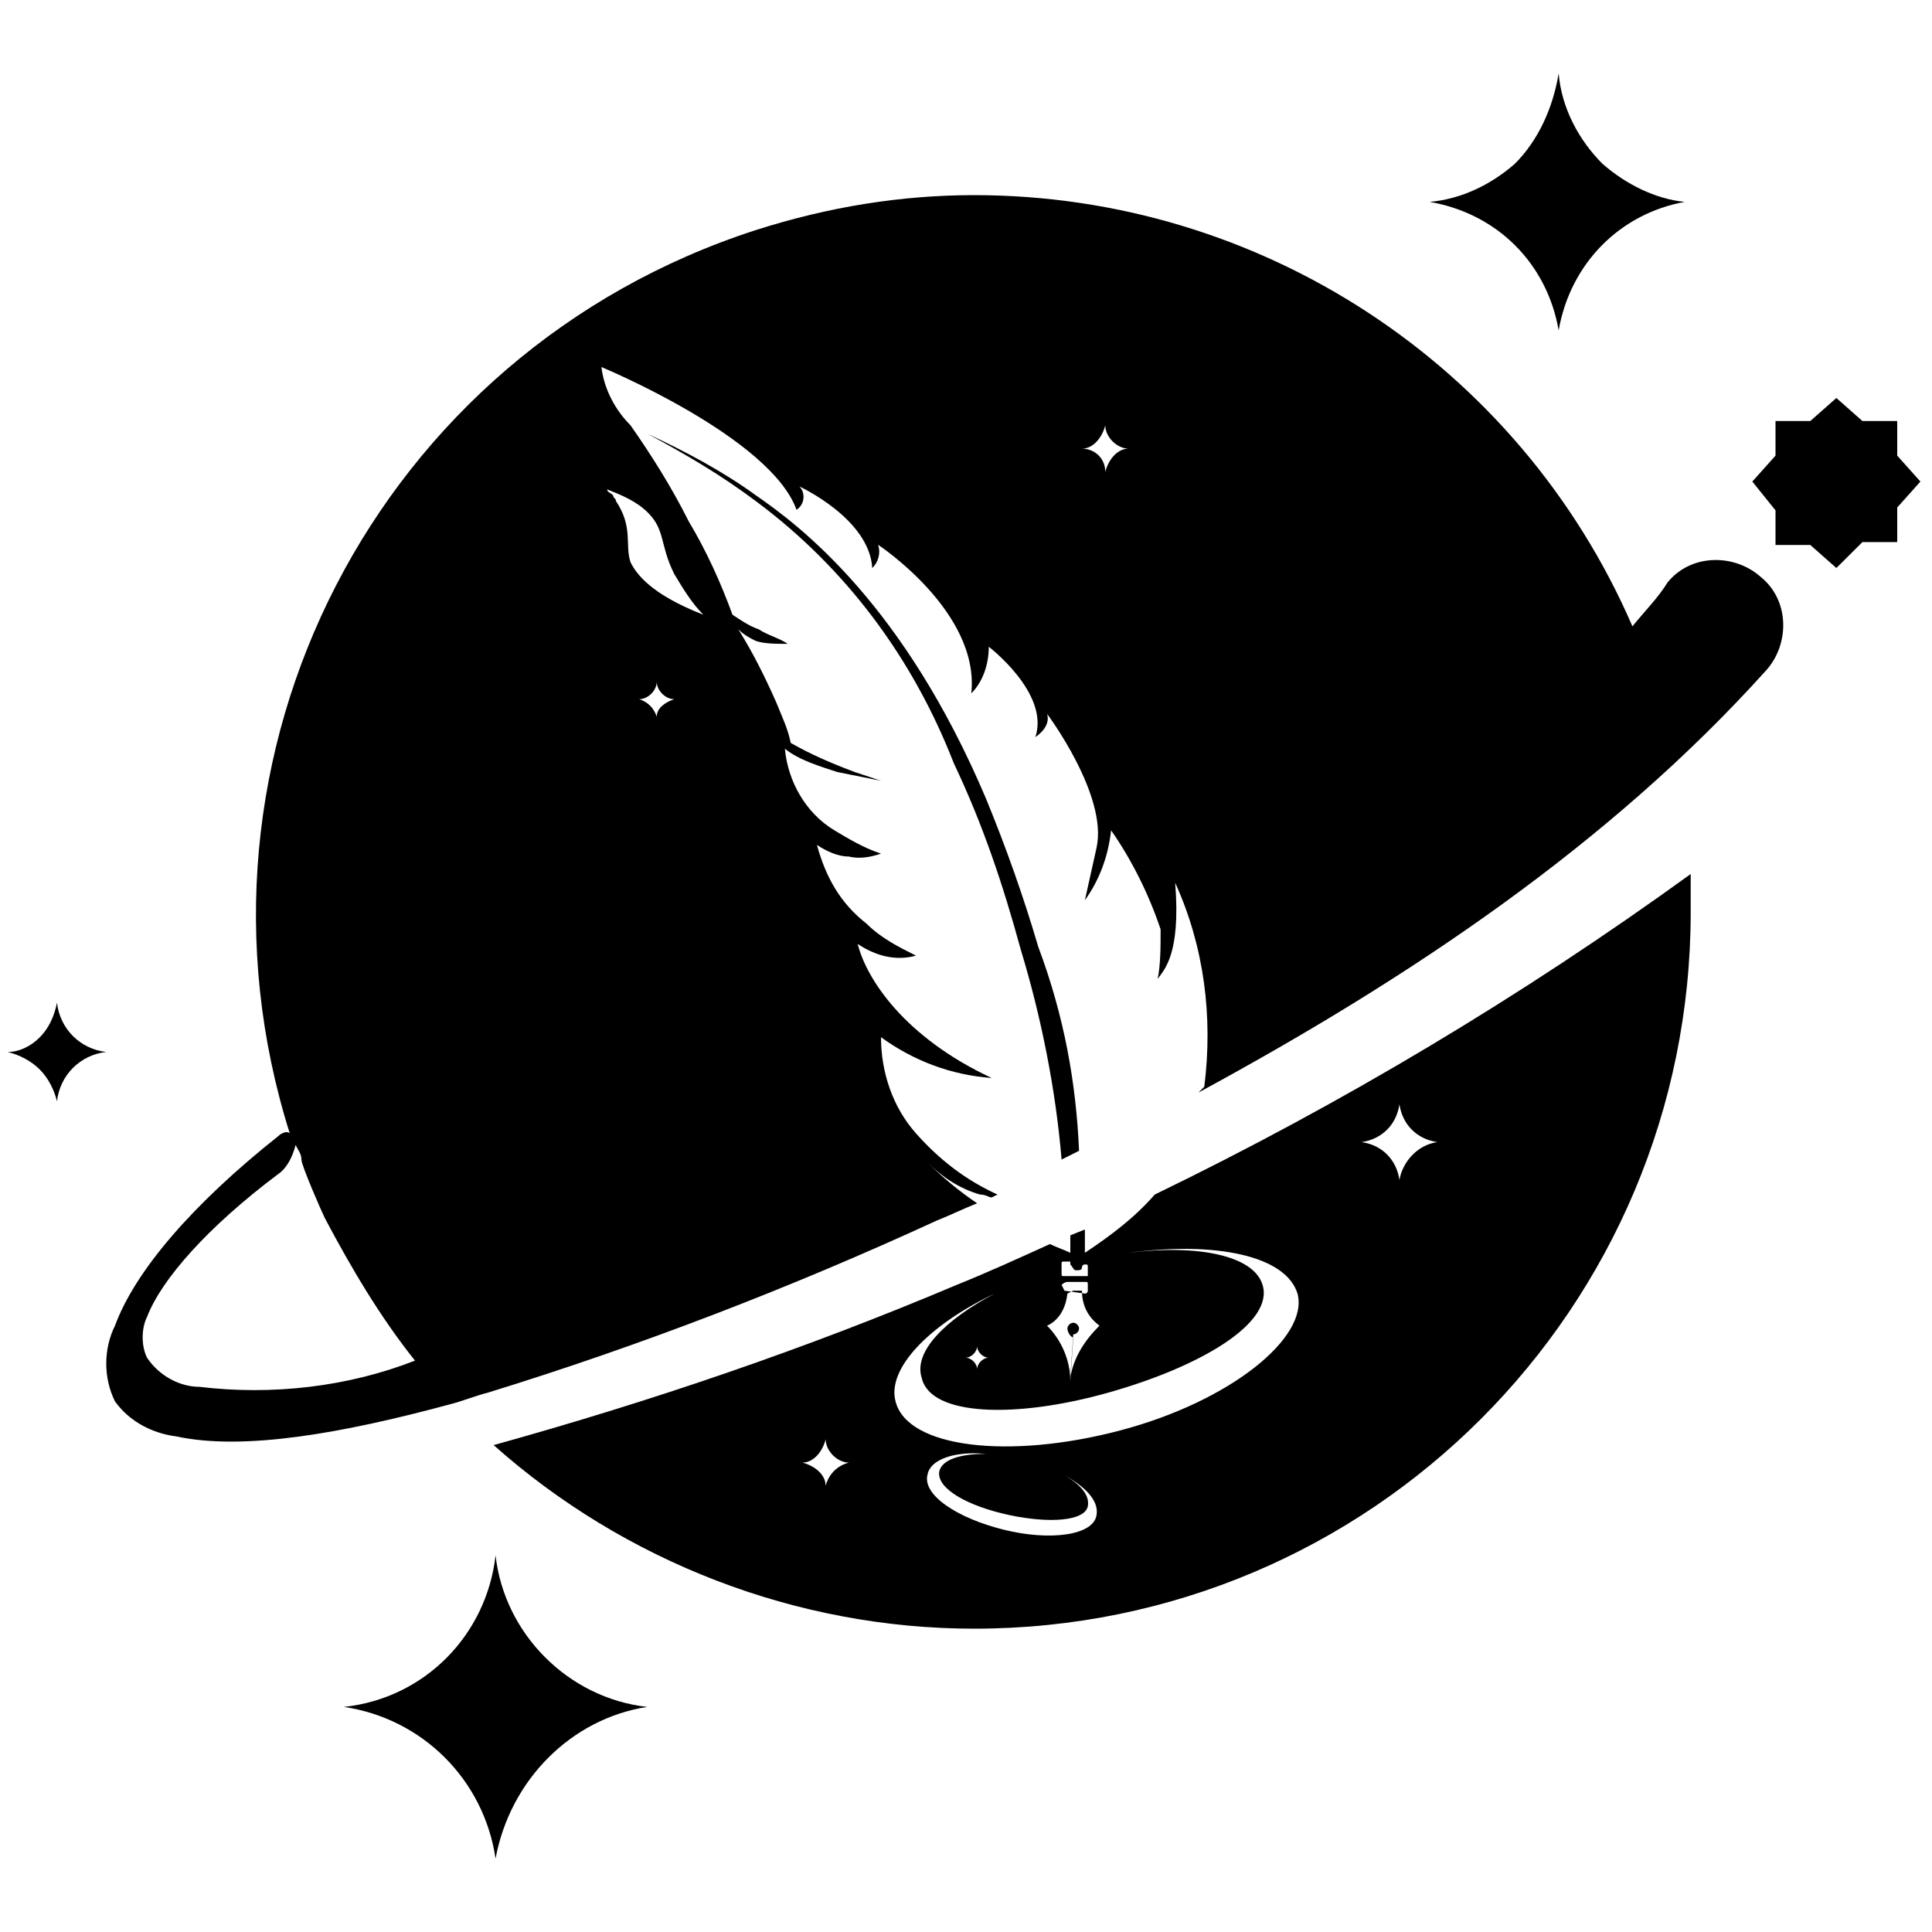 <?xml version="1.0" encoding="UTF-8"?>
<svg width="1000px" height="1000px" viewBox="0 0 1000 1000" version="1.1" xmlns="http://www.w3.org/2000/svg" xmlns:xlink="http://www.w3.org/1999/xlink">
    <title>Artboard</title>
    <g id="Artboard" stroke="none" stroke-width="1" fill="none" fill-rule="evenodd">
        <g id="Logo" transform="translate(4, 38)" fill="#000000">
            <path d="M568.088,206.272 C569.595,200.24 574.118,194.207 580.148,194.207 C574.118,194.207 568.088,188.175 568.088,182.142 C566.58,188.175 562.057,194.207 556.027,194.207 C562.057,194.207 568.088,198.732 568.088,206.272 Z M720.35,572.748 C721.857,563.699 729.395,554.65 739.948,553.142 C729.395,551.634 721.857,544.093 720.35,533.537 C718.842,544.093 711.304,551.634 700.752,553.142 C711.304,554.65 718.842,562.191 720.35,572.748 Z M423.363,731.102 C424.871,725.069 429.394,720.545 435.424,719.037 C429.394,719.037 423.363,713.004 423.363,706.972 C421.856,713.004 417.333,719.037 411.303,719.037 C417.333,720.545 423.363,725.069 423.363,731.102 Z M501.756,670.776 C501.756,667.76 504.771,664.744 507.786,664.744 C504.771,664.744 501.756,661.728 501.756,658.711 C501.756,661.728 498.741,664.744 495.726,664.744 C498.741,664.744 501.756,667.76 501.756,670.776 Z M549.997,614.976 L546.982,614.976 C545.474,614.976 545.474,614.976 545.474,616.484 C545.474,616.484 545.474,616.484 545.474,616.484 L545.474,621.008 C545.474,622.516 545.474,622.516 546.982,622.516 L546.982,622.516 L553.012,622.516 L559.042,622.516 L559.042,622.516 C559.042,622.516 559.042,622.516 559.042,622.516 L559.042,622.516 L559.042,622.516 L559.042,622.516 L559.042,622.516 L559.042,622.516 L559.042,622.516 L559.042,622.516 L559.042,622.516 L559.042,622.516 L559.042,622.516 L559.042,622.516 L559.042,622.516 L559.042,622.516 L559.042,622.516 L559.042,622.516 L559.042,622.516 L559.042,622.516 L559.042,622.516 L559.042,622.516 L559.042,622.516 L559.042,622.516 L559.042,622.516 L559.042,622.516 L559.042,622.516 L559.042,622.516 L559.042,622.516 L559.042,622.516 L559.042,622.516 L559.042,622.516 L559.042,622.516 L559.042,622.516 L559.042,622.516 L559.042,622.516 L559.042,622.516 L559.042,622.516 L559.042,622.516 L559.042,617.992 C559.042,616.484 559.042,616.484 557.535,616.484 C557.535,616.484 557.535,616.484 557.535,616.484 L557.535,616.484 C557.535,616.484 556.027,616.484 556.027,617.992 C556.027,619.5 554.52,619.5 553.012,619.5 L553.012,619.5 L553.012,619.5 L553.012,619.5 C551.505,619.5 551.505,617.992 549.997,616.484 C549.997,617.992 549.997,616.484 549.997,614.976 L549.997,614.976 Z M546.982,630.057 L546.982,630.057 L546.982,630.057 C546.982,630.057 546.982,630.057 546.982,630.057 L557.535,631.565 L557.535,631.565 C557.535,631.565 559.042,631.565 559.042,630.057 L559.042,628.549 L559.042,628.549 L559.042,628.549 L559.042,627.041 C559.042,625.533 559.042,625.533 557.535,625.533 L557.535,625.533 L557.535,625.533 L554.52,625.533 L553.012,625.533 L553.012,625.533 L548.49,625.533 C546.982,625.533 545.474,627.041 545.474,627.041 C545.474,627.041 545.474,627.041 545.474,627.041 L546.982,630.057 C546.982,628.549 546.982,630.057 546.982,630.057 L546.982,630.057 Z M548.49,631.565 C546.982,645.138 537.937,648.154 537.937,648.154 C545.474,655.695 549.997,666.252 549.997,676.809 L551.505,654.187 C549.997,654.187 548.49,651.171 548.49,649.663 C548.49,648.154 549.997,646.646 551.505,646.646 L551.505,646.646 C553.012,646.646 554.52,648.154 554.52,649.663 C554.52,651.171 553.012,652.679 551.505,652.679 L549.997,675.301 C551.505,664.744 557.535,655.695 565.073,648.154 C559.042,643.63 556.027,637.598 556.027,630.057 L551.505,630.057 L551.505,630.057 L548.49,631.565 Z M510.801,631.565 C476.127,648.154 455.022,670.776 459.544,687.366 C465.575,711.496 518.339,717.528 575.625,702.447 C632.912,687.366 673.616,654.187 667.586,631.565 C661.555,611.959 625.374,604.419 580.148,610.451 L580.148,610.451 C616.329,605.927 644.972,611.959 649.495,627.041 C655.525,646.646 617.837,669.268 569.595,682.841 C521.354,696.415 477.635,694.907 473.112,675.301 C468.59,661.728 485.173,645.138 510.801,631.565 C510.801,631.565 510.801,631.565 510.801,631.565 L510.801,631.565 Z M506.278,714.512 C489.695,713.004 477.635,717.528 476.127,725.069 C473.112,735.626 491.203,747.691 515.324,753.724 C539.444,759.756 562.057,756.74 563.565,746.183 C565.073,737.134 554.52,728.085 536.429,720.545 C536.429,720.545 536.429,720.545 536.429,720.545 C551.505,726.577 560.55,734.118 559.042,741.659 C557.535,749.199 539.444,750.707 518.339,746.183 C497.233,741.659 480.65,732.61 482.158,723.561 C483.665,717.528 492.71,714.512 506.278,714.512 C506.278,716.02 506.278,714.512 506.278,714.512 L506.278,714.512 Z M500.248,63 C647.987,63 782.159,150.472 840.953,286.203 C846.983,278.663 854.521,271.122 859.044,263.581 C871.104,248.5 893.717,248.5 907.285,260.565 C922.361,272.63 922.361,295.252 910.3,308.825 C828.893,399.313 724.872,468.687 616.329,527.504 L619.344,524.488 C623.867,488.293 619.344,452.098 604.269,418.919 C607.284,456.622 598.239,464.163 595.223,468.687 C596.731,461.146 596.731,452.098 596.731,443.049 L596.731,443.049 C590.701,424.951 581.656,406.854 571.103,391.772 C569.595,405.346 565.073,417.411 557.535,427.967 L563.565,400.821 C569.595,373.675 537.937,331.447 537.937,331.447 C539.444,335.972 536.429,340.496 531.907,343.512 C539.444,320.89 507.786,296.76 507.786,296.76 C507.786,305.809 504.771,314.858 498.741,320.89 C503.263,278.663 450.499,243.976 450.499,243.976 C452.007,248.5 450.499,253.024 447.484,256.041 C445.977,230.402 409.796,213.813 409.796,213.813 C412.811,216.829 412.811,222.862 408.288,225.878 C394.72,188.175 307.283,151.98 307.283,151.98 C308.79,164.045 314.82,174.602 322.358,182.142 C332.911,197.224 343.464,213.813 352.509,231.911 C361.554,246.992 369.092,263.581 375.122,280.171 C379.645,283.187 384.167,286.203 388.69,287.711 C393.213,290.728 399.243,292.236 403.765,295.252 C397.735,295.252 391.705,295.252 387.182,293.744 C384.167,292.236 381.152,290.728 378.137,287.711 C385.675,299.776 391.705,311.841 397.735,325.415 C400.75,332.955 403.765,338.988 405.273,346.528 C415.826,352.561 426.378,357.085 438.439,361.61 C442.961,363.118 447.484,364.626 452.007,366.134 C444.469,364.626 436.931,363.118 429.394,361.61 C420.348,358.593 409.796,355.577 402.258,349.545 C403.765,366.134 412.811,382.724 427.886,391.772 C435.424,396.297 442.961,400.821 452.007,403.837 C447.484,405.346 441.454,406.854 435.424,405.346 C429.394,405.346 423.363,402.329 418.841,399.313 C423.363,415.902 430.901,429.476 444.469,440.033 C452.007,447.573 461.052,452.098 470.097,456.622 C459.544,459.638 448.992,456.622 439.946,450.589 C444.469,468.687 464.067,498.85 509.293,519.963 C488.188,518.455 468.59,510.915 452.007,498.85 C452.007,516.947 458.037,535.045 470.097,548.618 C482.158,562.191 495.726,572.748 512.309,580.289 L509.293,581.797 C507.786,581.797 506.278,580.289 503.263,580.289 C492.71,577.272 483.665,571.24 476.127,563.699 C483.665,571.24 492.71,578.78 501.756,584.813 C494.218,587.829 488.188,590.846 480.65,593.862 C405.273,628.549 326.881,658.711 248.488,682.841 C242.458,684.35 234.92,687.366 228.89,688.874 L228.89,688.874 C173.111,703.955 121.855,713.004 87.181,705.463 C75.121,703.955 63.06,697.923 55.523,687.366 C49.492,675.301 49.492,660.22 55.523,648.154 C66.075,619.5 96.226,584.813 139.945,550.126 C141.453,548.618 144.468,547.11 145.975,548.618 C84.166,352.561 191.202,144.439 387.182,81.098 C424.871,69.033 462.56,63 500.248,63 L500.248,63 Z M554.52,557.667 L545.474,562.191 C542.459,525.996 534.922,488.293 524.369,453.606 L524.369,453.606 C515.324,420.427 504.771,388.756 489.695,357.085 C468.59,302.793 433.916,256.041 387.182,221.354 C369.092,207.78 351.001,197.224 331.403,186.667 L331.403,186.667 C351.001,195.715 370.599,206.272 387.182,218.337 C411.303,234.927 464.067,275.646 506.278,375.183 C516.831,400.821 525.876,426.459 533.414,452.098 L533.414,452.098 C546.982,488.293 553.012,522.98 554.52,557.667 L554.52,557.667 Z M360.047,280.171 L360.047,280.171 C354.016,274.138 349.494,266.598 344.971,259.057 C337.433,243.976 340.448,236.435 331.403,227.386 C325.373,221.354 317.835,218.337 310.298,215.321 L310.298,215.321 L310.298,215.321 C310.298,216.829 311.805,216.829 313.313,218.337 L313.313,218.337 C313.313,219.846 314.82,219.846 314.82,221.354 C323.865,234.927 319.343,243.976 322.358,253.024 C325.373,259.057 332.911,269.614 360.047,280.171 L360.047,280.171 Z M335.926,332.955 C335.926,328.431 340.448,325.415 344.971,323.907 C340.448,323.907 335.926,319.382 335.926,314.858 C335.926,319.382 331.403,323.907 326.881,323.907 C331.403,325.415 334.418,328.431 335.926,332.955 Z M210.8,666.252 C192.709,643.63 177.634,617.992 164.066,592.354 C162.558,589.337 152.005,565.207 152.005,562.191 C152.005,559.175 150.498,557.667 148.99,554.65 C147.483,560.683 144.468,566.715 139.945,569.732 C103.764,596.878 79.643,624.024 72.106,643.63 C69.091,649.663 69.091,658.711 72.106,664.744 C78.136,673.793 88.689,679.825 99.241,679.825 C136.93,684.35 176.126,679.825 210.8,666.252 L210.8,666.252 Z M871.104,414.394 C871.104,420.427 871.104,427.967 871.104,434 C871.104,639.106 705.274,805 500.248,805 C408.288,805 319.343,770.313 251.503,709.988 C332.911,687.366 412.811,660.22 491.203,627.041 C506.278,621.008 522.861,613.467 539.444,605.927 C542.459,607.435 546.982,608.943 549.997,610.451 C549.997,607.435 549.997,604.419 549.997,601.402 L557.535,598.386 C557.535,602.911 557.535,607.435 557.535,610.451 C571.103,601.402 583.163,592.354 593.716,580.289 C690.199,533.537 783.666,477.736 871.104,414.394 L871.104,414.394 Z" id="Rounder" fill-rule="nonzero"></path>
            <polygon id="Flying-Star" points="946.5 168 960 179.932 978 179.932 978 197.831 990 211.254 978 224.678 978 242.576 960 242.576 946.5 256 933 244.068 915 244.068 915 226.169 903 211.254 915 197.831 915 179.932 933 179.932"></polygon>
            <path d="M802.759,133 C796.69,98.239 770.897,72.545 736,66.5 C752.69,64.989 767.862,57.432 780,46.852 C792.138,34.761 799.724,18.136 802.759,0 C804.276,18.136 813.379,34.761 825.517,46.852 C837.655,57.432 852.828,64.989 868,66.5 C834.621,72.545 808.828,98.239 802.759,133 Z" id="Starlet" fill-rule="nonzero"></path>
            <path d="M25.5,532 C24,526 21,520 16.5,515.5 C12,511 6,508 0,506.5 C6,506.5 12,503.5 16.5,499 C21,494.5 24,488.5 25.5,481 C27,494.5 37.5,505 51,506.5 C37.5,508 27,518.5 25.5,532 Z" id="Starlet" fill-rule="nonzero"></path>
            <path d="M252.5,924 C246.462,883.24 214.76,851.538 174,845.5 C216.269,840.971 247.971,807.76 252.5,767 C257.029,807.76 290.24,840.971 331,845.5 C291.75,851.538 260.048,883.24 252.5,924 Z" id="Starlet" fill-rule="nonzero"></path>
        </g>
    </g>
</svg>
